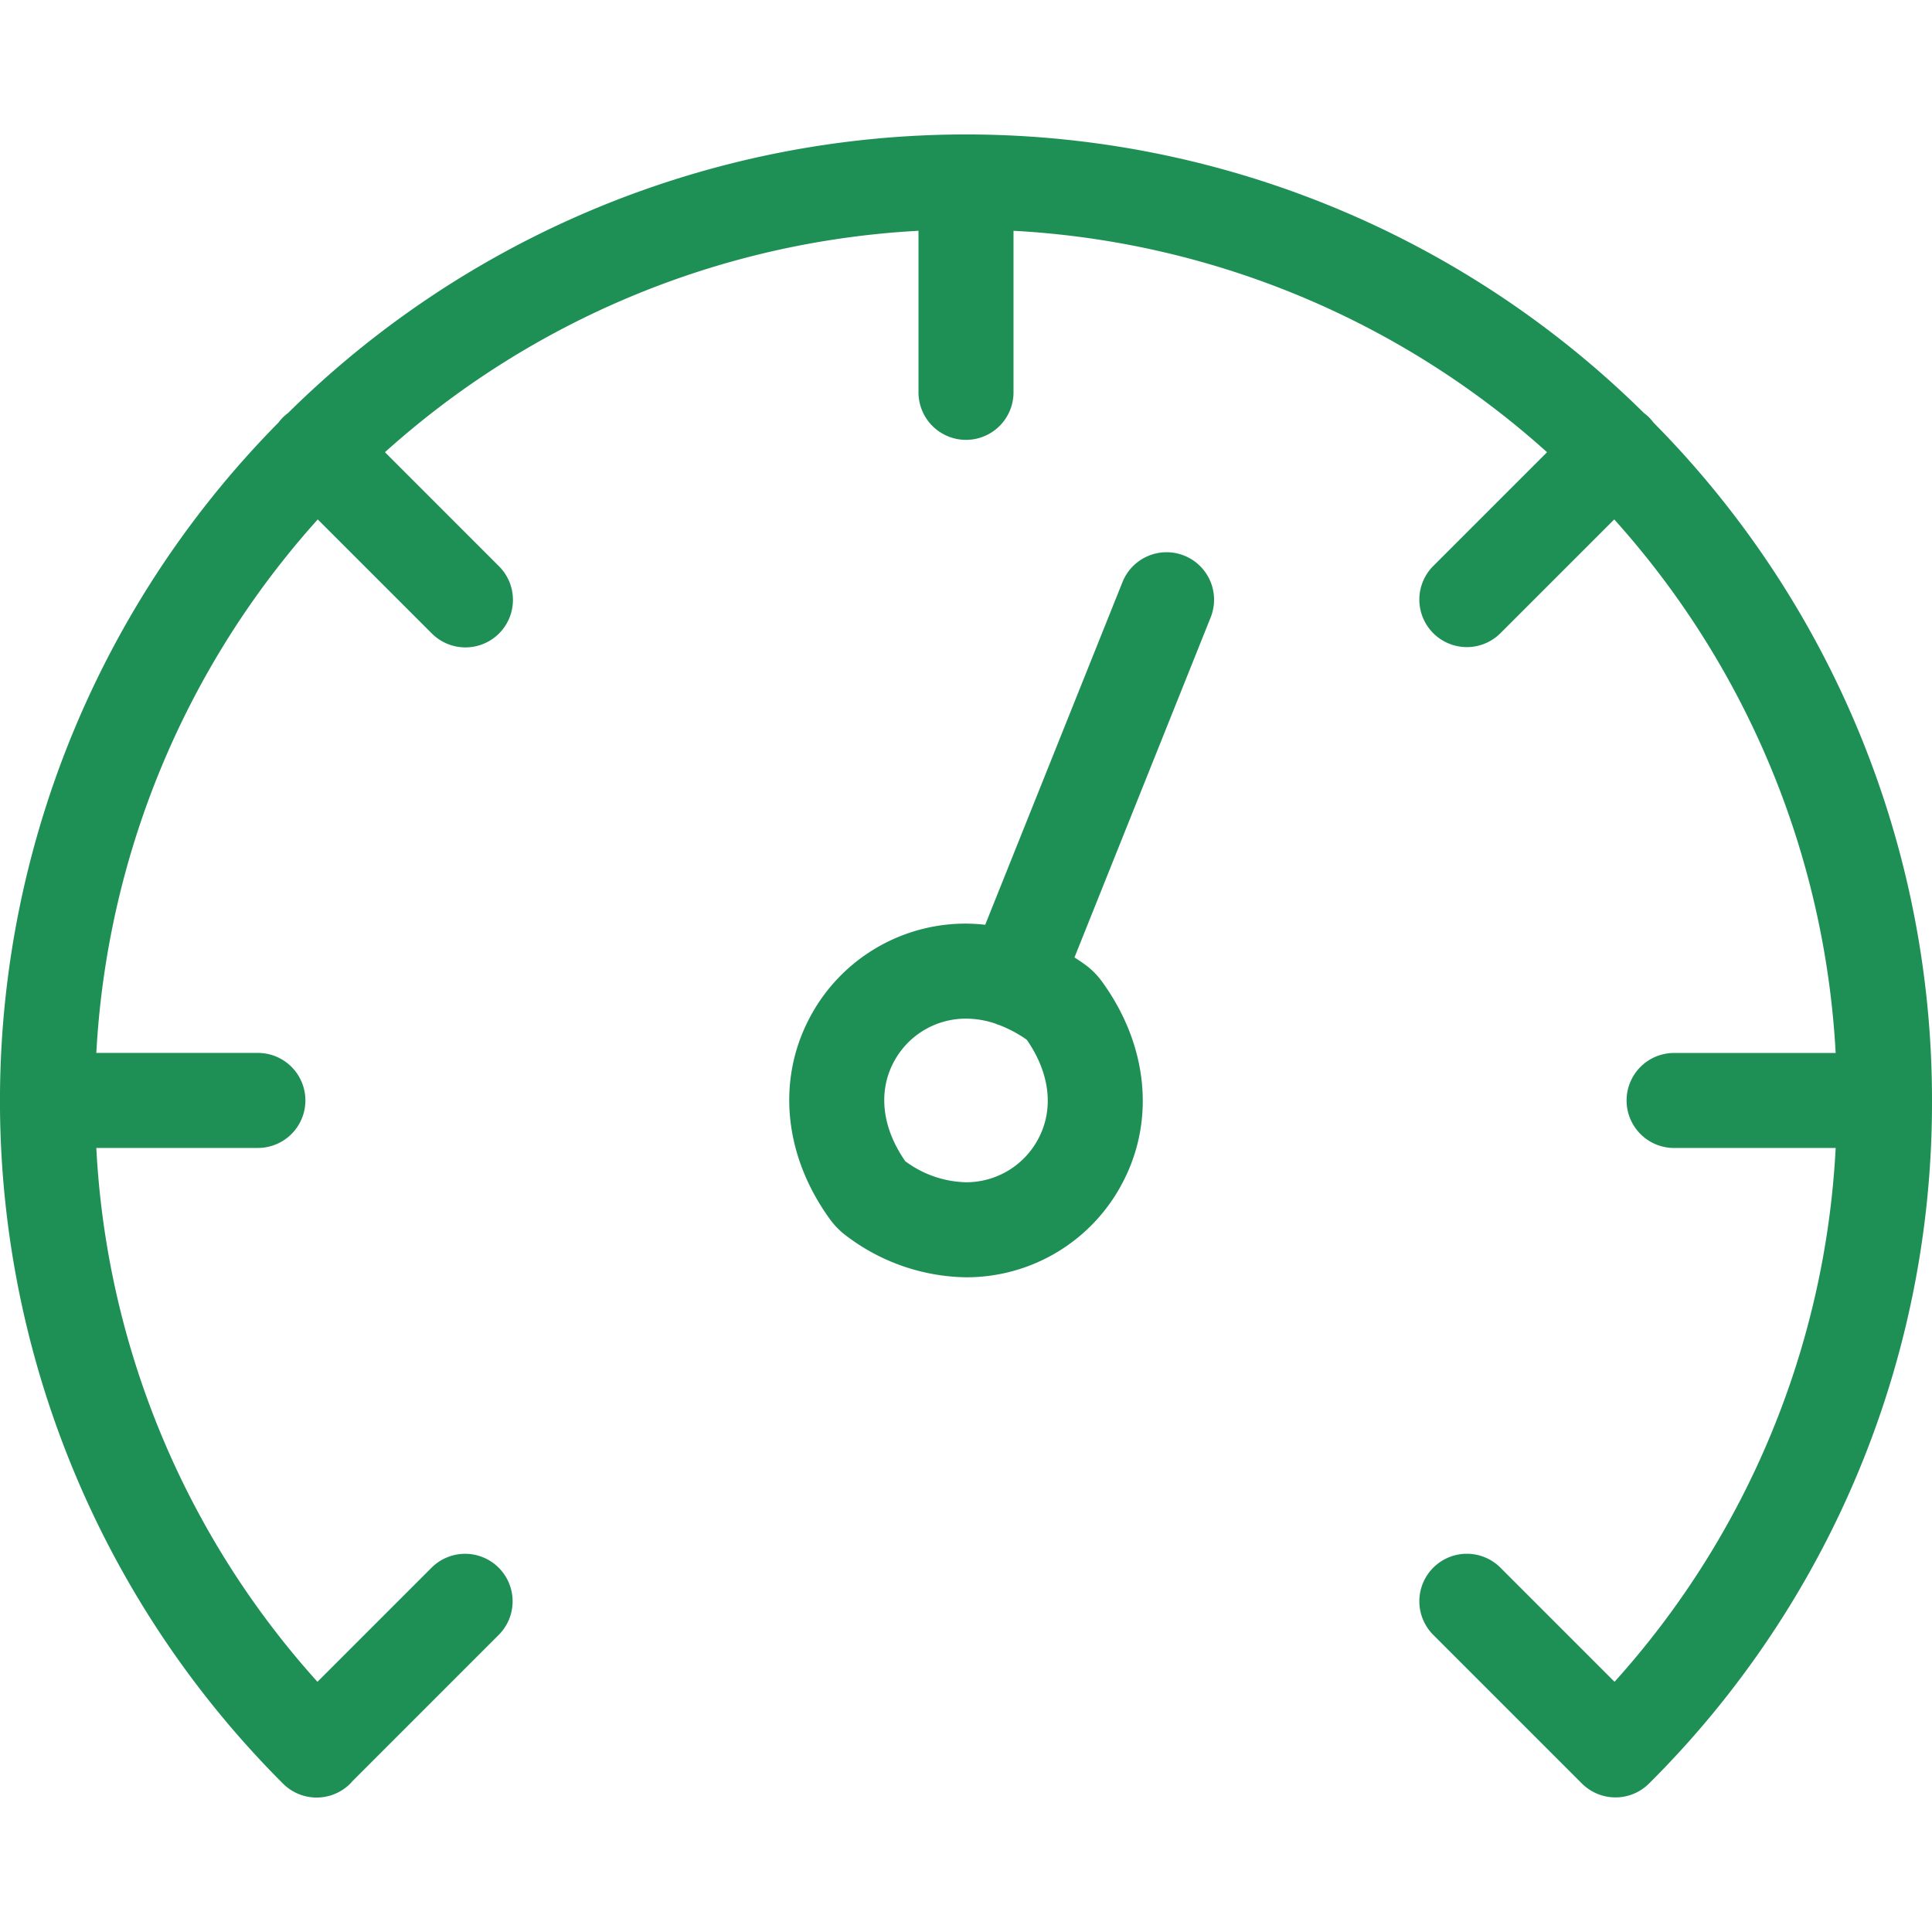 <svg id="b4a43223-e554-4f10-9cd8-1f89061f40fa" data-name="Capa 1" xmlns="http://www.w3.org/2000/svg" width="45" height="45" viewBox="0 0 305 305"><path d="M305,173.726a151.994,151.994,0,0,0-43.972-107.02,7.587,7.587,0,0,0-.695-.815,7.455,7.455,0,0,0-.814-.694,152.221,152.221,0,0,0-214.039,0,7.683,7.683,0,0,0-.814.694,7.491,7.491,0,0,0-.7.815,152.36,152.36,0,0,0,.684,214.841l.012.013.008.007.012.012a7.5,7.5,0,0,0,10.606,0c.125-.125.238-.258.352-.39l23.112-23.113a7.5,7.5,0,0,0-10.606-10.607L50.115,265.5a136.341,136.341,0,0,1-34.91-84.277H40.712a7.5,7.5,0,0,0,0-15H15.207A136.953,136.953,0,0,1,50.164,82L68.151,99.984A7.5,7.5,0,1,0,78.757,89.377L60.771,71.389A136.948,136.948,0,0,1,145,36.433V61.939a7.5,7.5,0,0,0,15,0V36.433A136.949,136.949,0,0,1,244.229,71.39L226.242,89.377a7.5,7.5,0,0,0,10.606,10.607L254.835,82a136.949,136.949,0,0,1,34.957,84.229H264.286a7.5,7.5,0,0,0,0,15h25.507A136.343,136.343,0,0,1,254.884,265.5l-18.036-18.037a7.5,7.5,0,0,0-10.606,10.607l23.485,23.485a7.5,7.5,0,0,0,10.607,0A151.5,151.5,0,0,0,305,173.726Z" style="fill:#1f9055"/><path d="M186.956,87.718a7.5,7.5,0,0,0-9.751,4.173l-21.673,54.1a28.513,28.513,0,0,0-3.031-.182,27.81,27.81,0,0,0-24.886,15.259c-5.012,9.839-3.728,21.6,3.432,31.445a12.208,12.208,0,0,0,2.666,2.665,32,32,0,0,0,18.788,6.464,27.808,27.808,0,0,0,24.886-15.259c5.012-9.839,3.728-21.594-3.427-31.437a12.206,12.206,0,0,0-2.671-2.674c-.547-.4-1.106-.761-1.665-1.123l21.5-53.681A7.5,7.5,0,0,0,186.956,87.718ZM164.02,179.574a12.876,12.876,0,0,1-11.52,7.067,16.7,16.7,0,0,1-9.589-3.327c-3.6-5.169-4.307-10.773-1.93-15.438a12.874,12.874,0,0,1,11.52-7.067,14.6,14.6,0,0,1,4.678.8c.051.021.1.048.15.069.164.065.329.118.494.171a19.918,19.918,0,0,1,4.266,2.291C165.688,169.3,166.4,174.909,164.02,179.574Z" style="fill:#1f9055"/></svg>